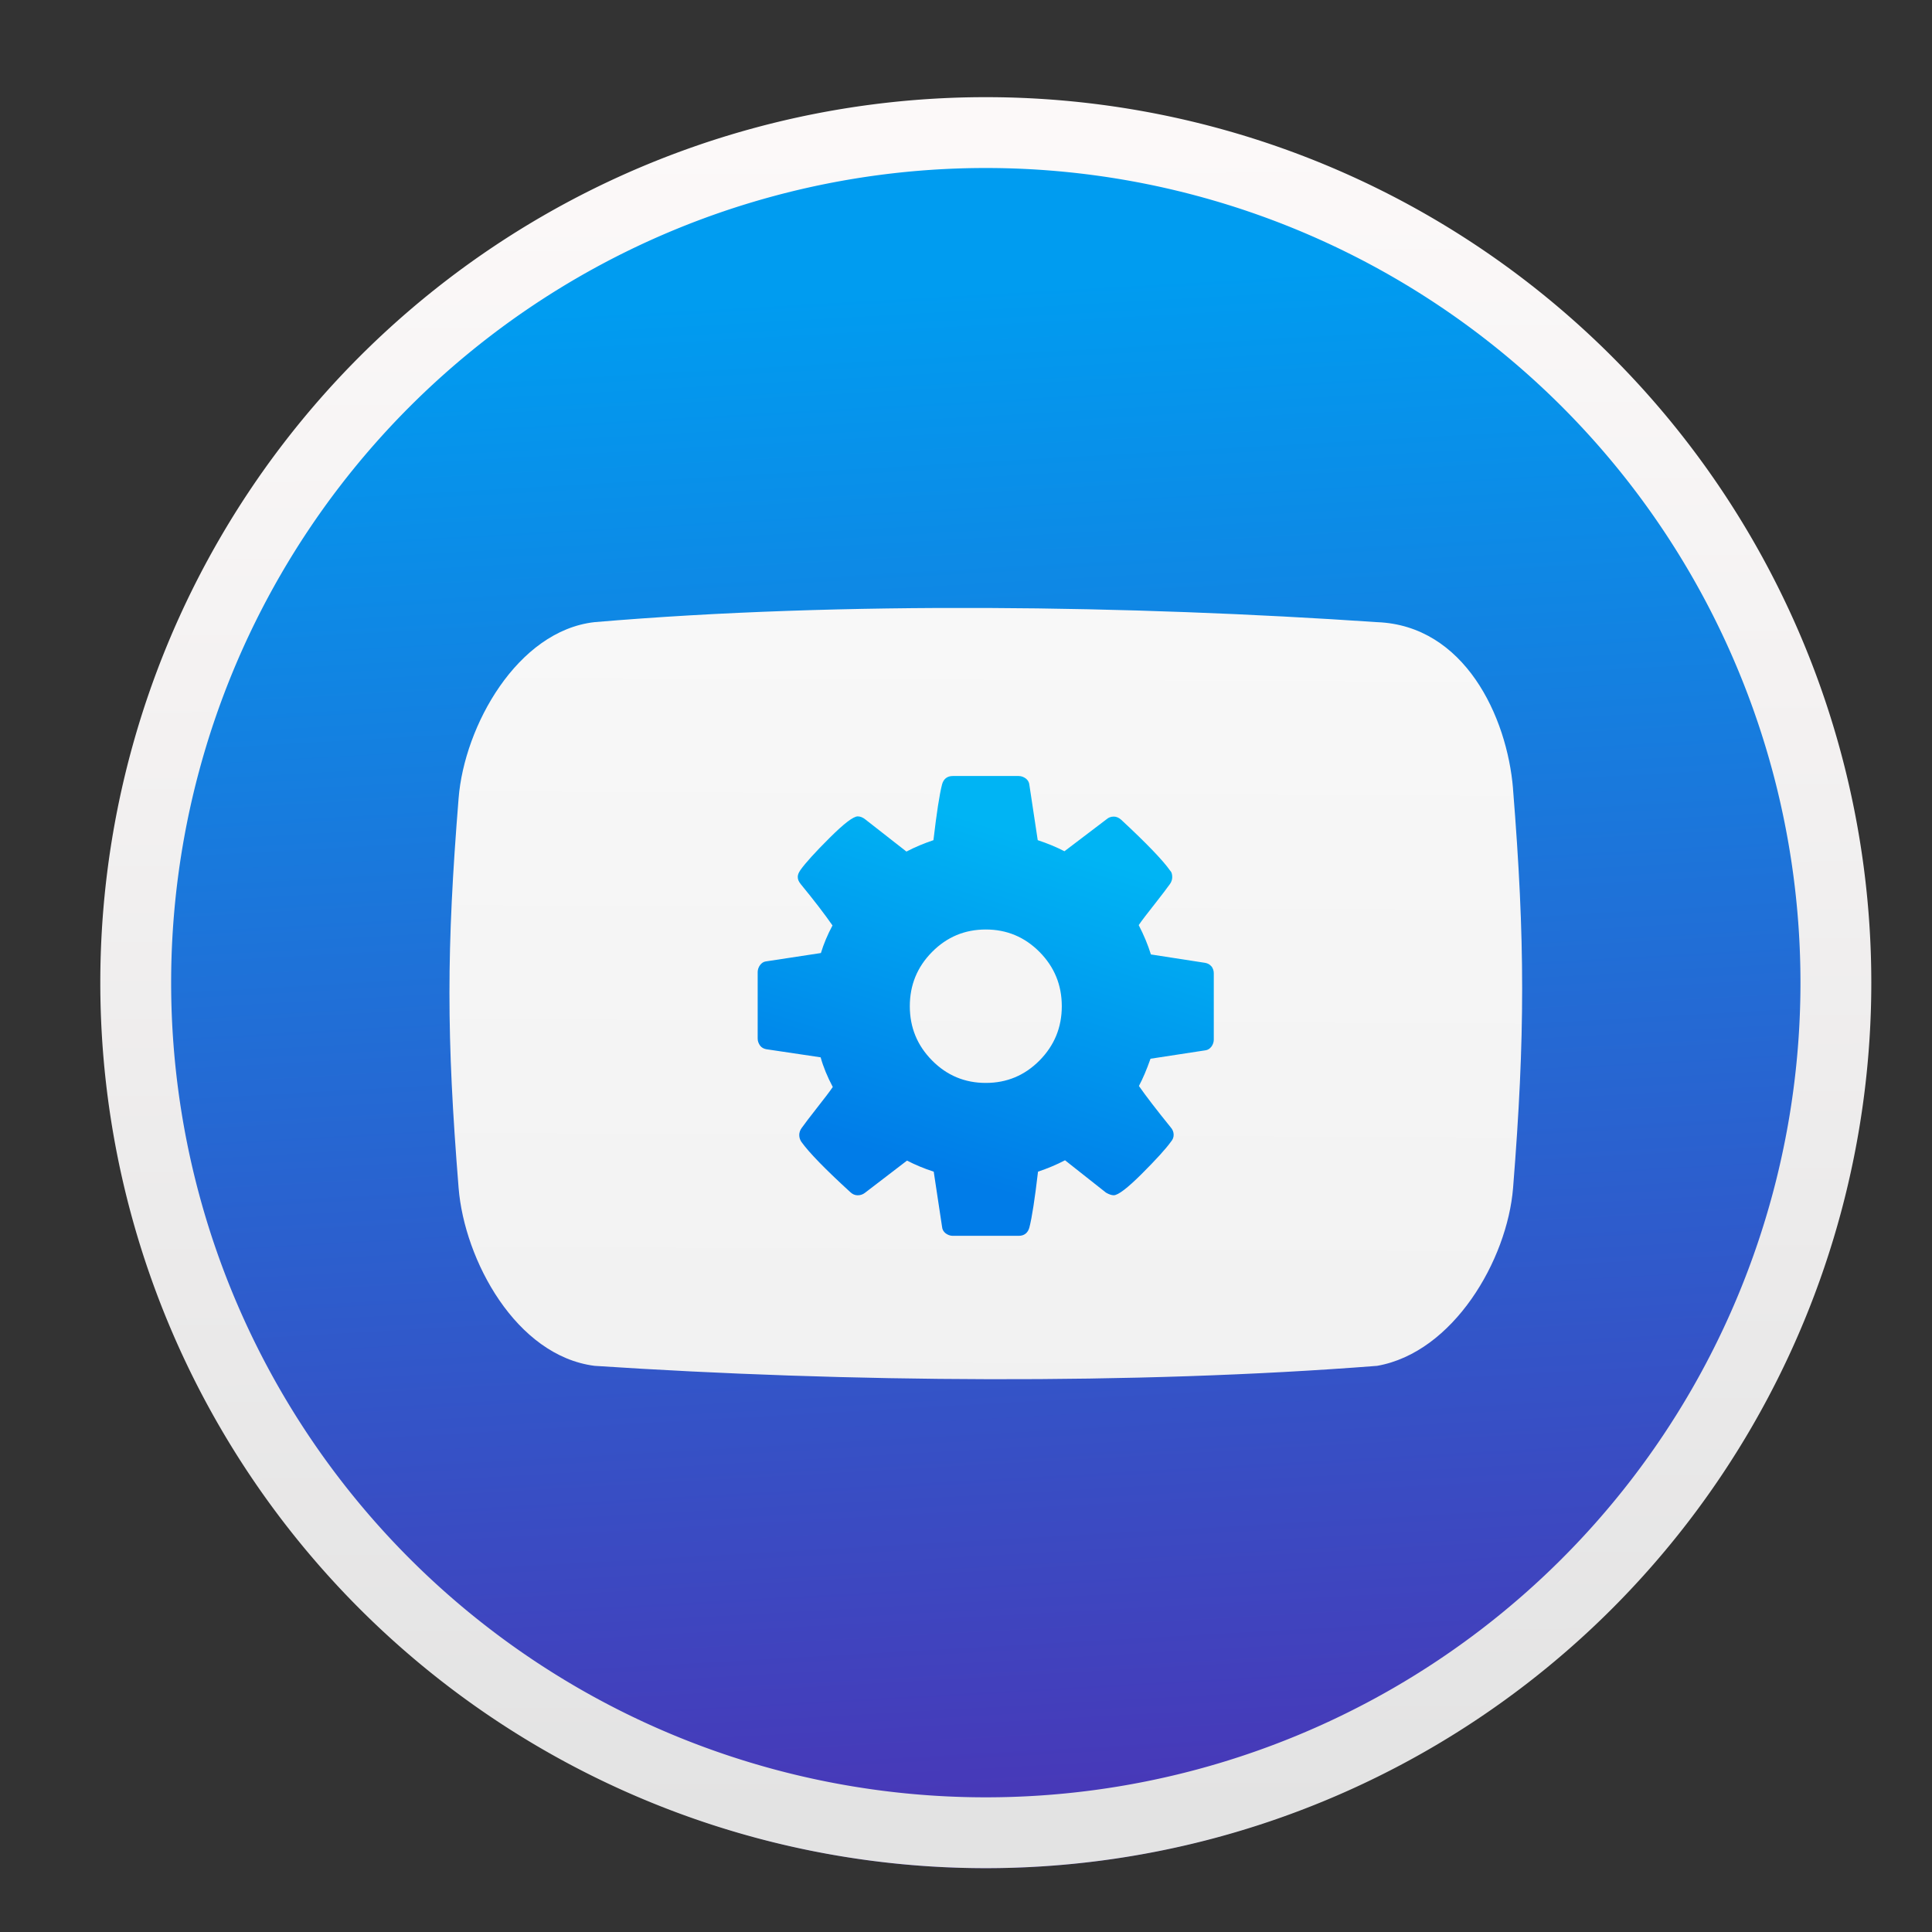 <svg height="48" width="48" xmlns="http://www.w3.org/2000/svg" xmlns:xlink="http://www.w3.org/1999/xlink"><rect width="100%" height="100%" fill="#333333" stroke="none"/><linearGradient id="a" gradientTransform="matrix(.957 0 0 .957 1.536 1.457)" gradientUnits="userSpaceOnUse" x1="23.836" x2="23.722" y1="45.779" y2="1.98"><stop offset="0" stop-color="#e3e3e3"/><stop offset="1" stop-color="#fcf9f9"/></linearGradient><linearGradient id="b" gradientUnits="userSpaceOnUse" x1="23.201" x2="25.783" y1="29.107" y2="20.871"><stop offset="0" stop-color="#007ce8"/><stop offset="1" stop-color="#00b4f4"/></linearGradient><linearGradient id="c" gradientTransform="matrix(.971 0 0 .962 1.242 1.362)" gradientUnits="userSpaceOnUse" x1="25.627" x2="29.085" y1="5.898" y2="66.915"><stop offset="0" stop-color="#009cf0"/><stop offset="1" stop-color="#700098"/></linearGradient><linearGradient id="d" gradientTransform="matrix(1.092 0 0 1.104 -421.496 -554.429)" gradientUnits="userSpaceOnUse" x1="408.723" x2="408.92" y1="546.973" y2="500.84"><stop offset="0" stop-color="#ececec"/><stop offset="1" stop-color="#fefefe"/></linearGradient><path d="m46.342 24.564a21.85 21.85 0 0 1 -21.85 21.85 21.85 21.85 0 0 1 -21.85-21.85 21.85 21.85 0 0 1 21.85-21.85 21.85 21.85 0 0 1 21.85 21.85z" fill="url(#c)" stroke-width=".91"/><path d="m37.591 19.595c-.148-1.794-1.206-4.057-3.38-4.138-6.07-.413-13.262-.526-19.442 0-1.917.217-3.232 2.58-3.375 4.374-.303 3.769-.303 5.914 0 9.683.145 1.794 1.426 4.17 3.378 4.42 6.254.413 13.41.472 19.442 0 1.892-.332 3.233-2.625 3.378-4.42.301-3.771.301-6.15-.002-9.919z" fill="url(#d)" stroke-width="1.447"/><path d="m30.099 24.013c-.04-.052-.09-.078-.155-.091l-1.35-.209c-.074-.239-.175-.481-.303-.729.088-.13.221-.299.398-.524.177-.226.303-.391.376-.494.039-.052.059-.117.059-.171 0-.078-.017-.13-.052-.164-.177-.253-.583-.676-1.217-1.265-.059-.052-.12-.078-.184-.078-.074 0-.133.026-.177.065l-1.048.796c-.202-.104-.423-.196-.664-.275l-.207-1.37c-.005-.065-.034-.117-.085-.159-.052-.039-.112-.065-.181-.065h-1.638c-.143 0-.231.078-.266.209-.064.248-.135.71-.214 1.385-.231.078-.455.17-.671.283l-1.018-.796c-.064-.052-.128-.078-.192-.078-.108 0-.341.177-.697.532-.357.355-.599.622-.727.801-.044.065-.066.117-.066.171 0 .065.024.117.074.179.33.402.593.745.789 1.027-.123.228-.219.458-.288.685l-1.372.209c-.054.008-.101.039-.14.091-.039.052-.059.117-.059.171v1.653c0 .065.02.117.059.175.039.052.09.078.155.091l1.35.201c.068.243.17.489.302.737-.088.13-.221.299-.398.526-.177.226-.303.391-.376.494-.039.052-.059.117-.059.171 0 .065.017.117.052.171.192.269.598.685 1.217 1.251.054.052.116.078.184.078.074 0 .135-.026.184-.065l1.04-.797c.202.104.423.197.664.275l.207 1.37c.005.065.034.117.085.159.052.039.112.065.181.065h1.638c.143 0 .231-.078.266-.209.064-.249.135-.71.214-1.385.231-.078.455-.17.671-.283l1.018.804c.068.039.133.065.192.065.108 0 .339-.176.693-.528.354-.354.598-.62.73-.804.044-.052.066-.104.066-.171 0-.065-.024-.13-.074-.185-.354-.437-.617-.78-.789-1.027.098-.184.194-.41.288-.677l1.365-.209c.059-.008.108-.039.148-.091.039-.052.059-.117.059-.171v-1.653c0-.065-.019-.117-.059-.176zm-4.272 2.334c-.369.373-.814.558-1.335.558-.521 0-.967-.185-1.335-.558-.369-.373-.553-.822-.553-1.348 0-.526.184-.976.553-1.348.369-.373.814-.558 1.335-.558.521 0 .967.187 1.335.558.369.373.553.822.553 1.348 0 .526-.184.974-.553 1.348z" fill="url(#b)" stroke-width=".091"/><path d="m45.612 24.414a21.12 21.12 0 0 1 -21.12 21.12 21.12 21.12 0 0 1 -21.12-21.12 21.12 21.12 0 0 1 21.12-21.12 21.12 21.12 0 0 1 21.12 21.12z" fill="none" stroke="url(#a)" stroke-width="1.76"/></svg>